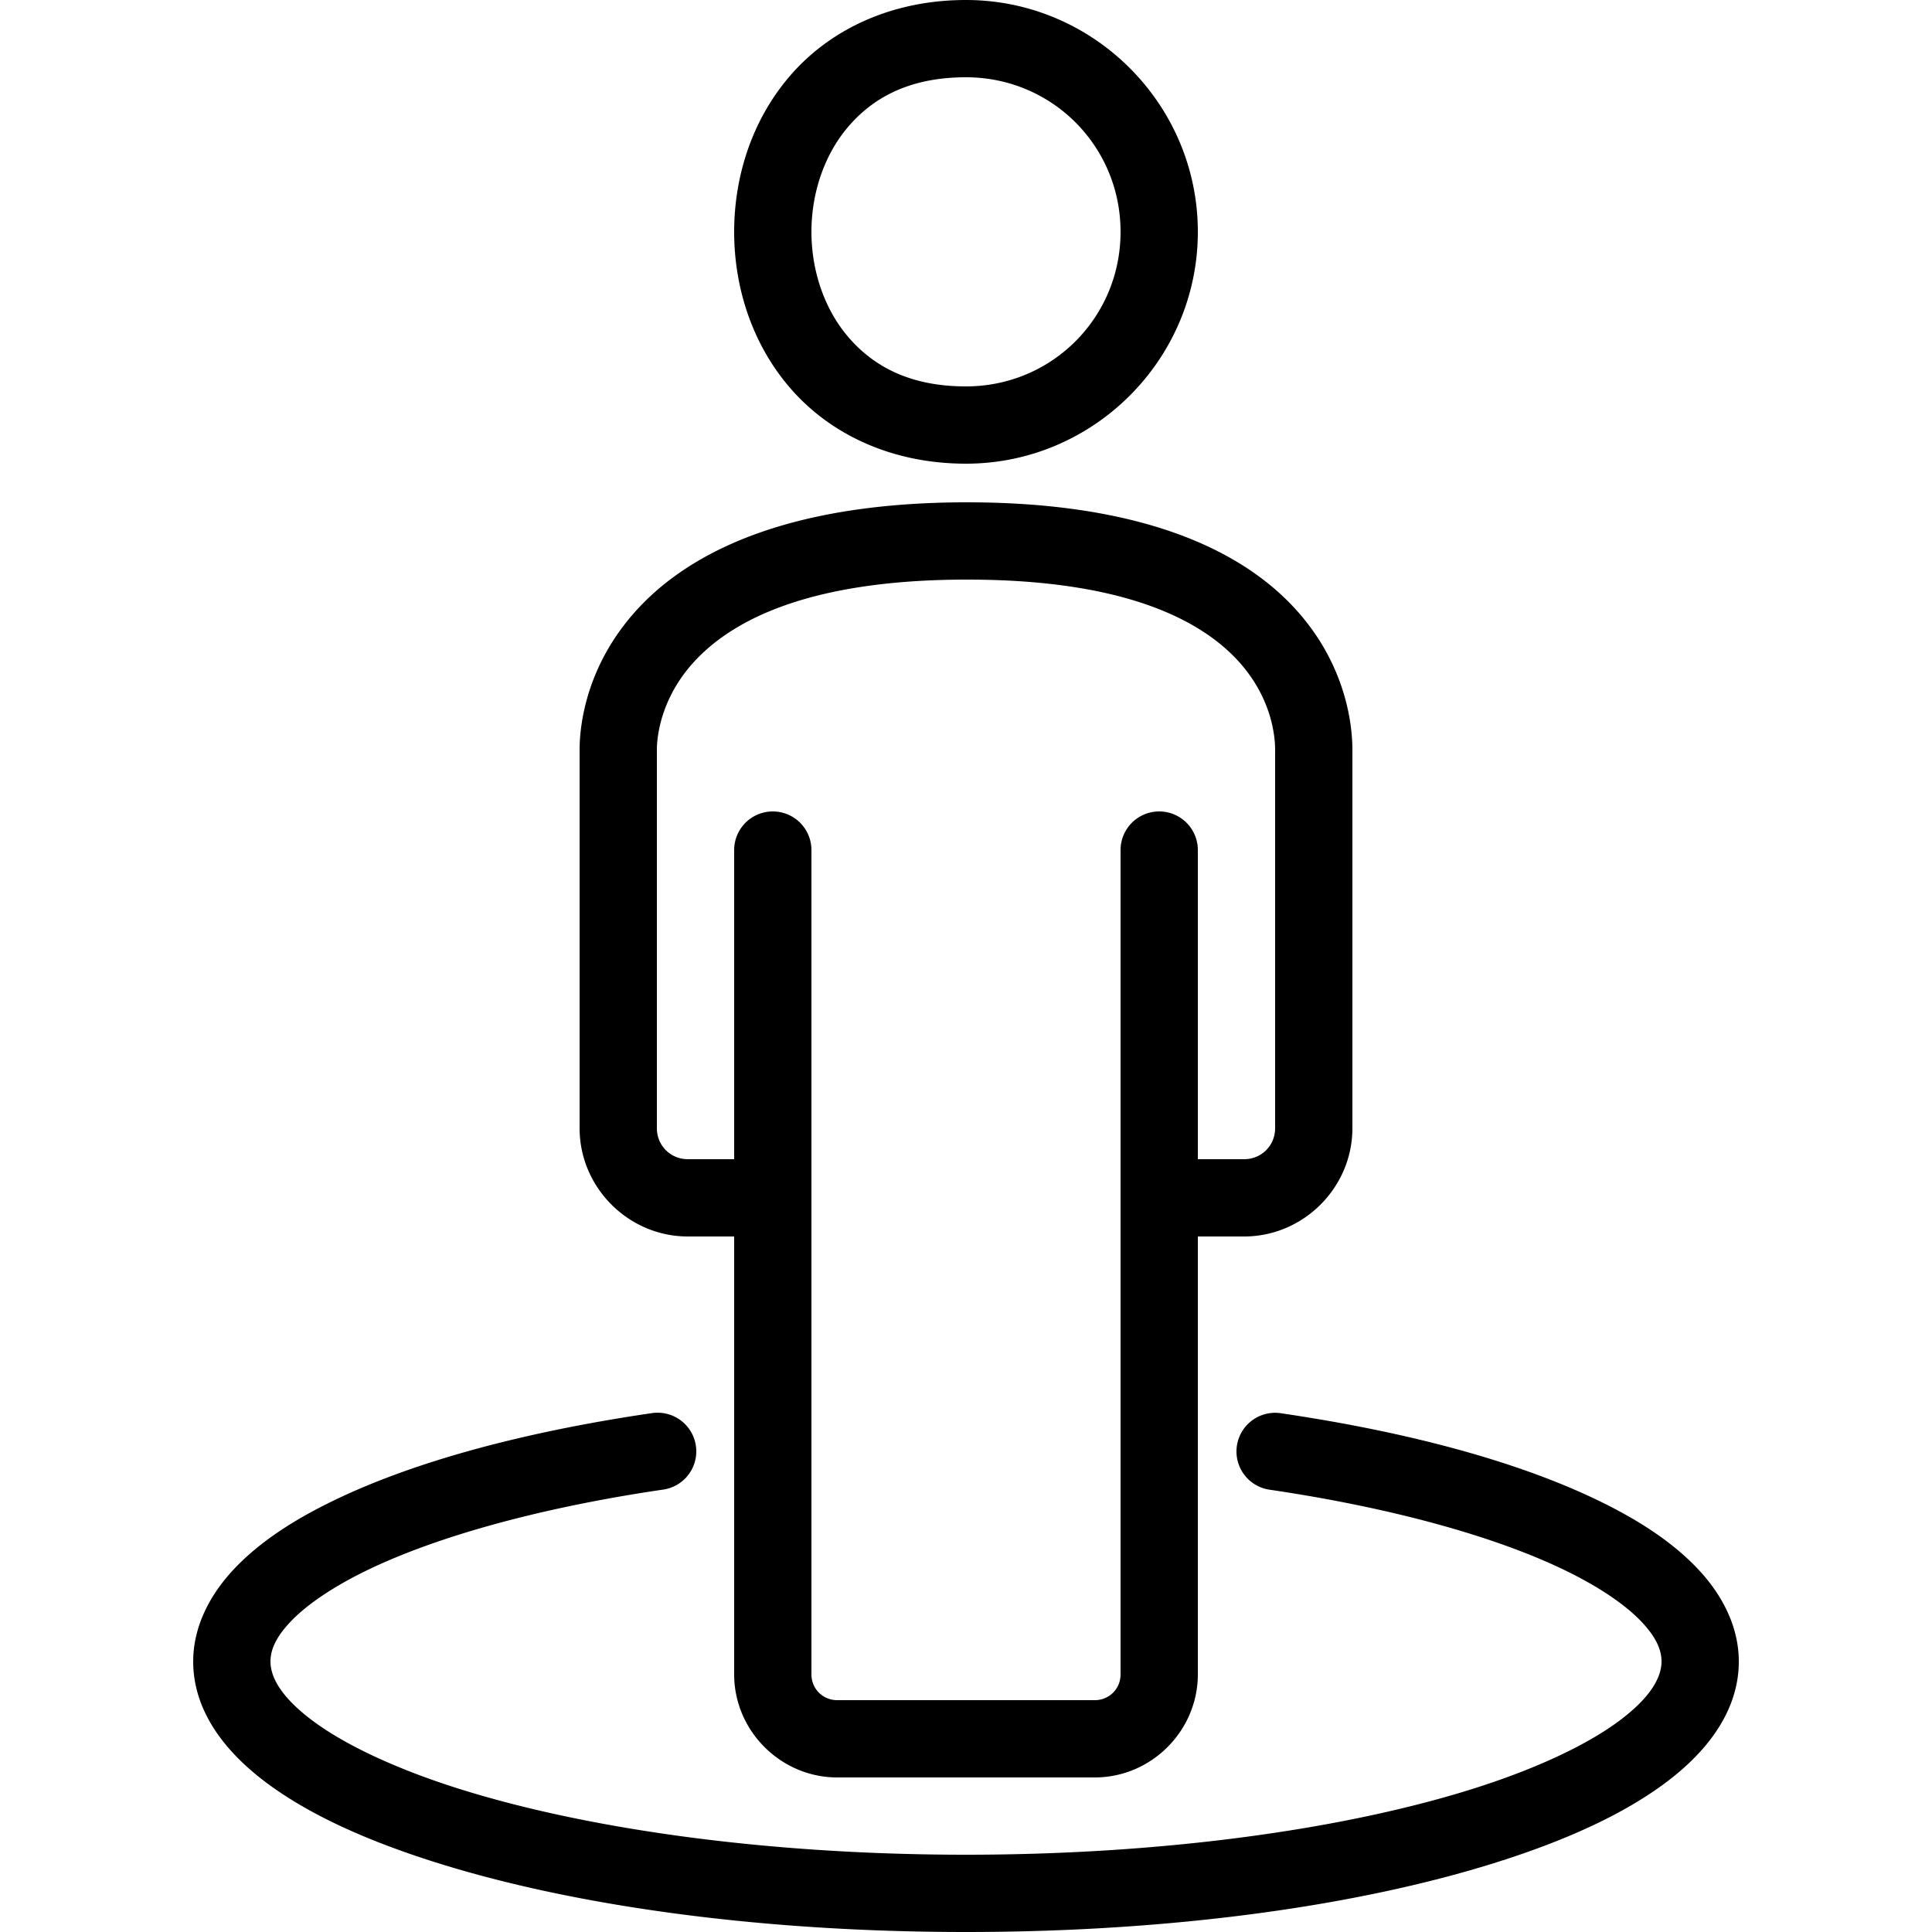 <svg xmlns="http://www.w3.org/2000/svg" x="0px" y="0px" width="100%" height="100%" viewBox="0 0 50 50">
    <path
        d="M 25 0 C 23.083 0 21.519 0.755 20.502 1.898 C 19.485 3.042 19 4.528 19 6 C 19 7.472 19.485 8.958 20.502 10.102 C 21.519 11.245 23.083 12 25 12 C 28.302 12 31 9.302 31 6 C 31 2.698 28.302 0 25 0 z M 25 2 C 27.221 2 29 3.779 29 6 C 29 8.221 27.221 10 25 10 C 23.583 10 22.648 9.505 21.998 8.773 C 21.348 8.042 21 7.028 21 6 C 21 4.972 21.348 3.958 21.998 3.227 C 22.648 2.495 23.583 2 25 2 z M 25.025 13 C 20.623 13 18.055 14.169 16.627 15.629 C 15.199 17.089 15 18.714 15 19.4 L 15 29.199 C 15 30.734 16.266 32 17.801 32 L 19 32 L 19 43.332 C 19 44.794 20.206 46 21.668 46 L 28.334 46 C 29.796 46 31 44.794 31 43.332 L 31 32 L 32.199 32 C 33.734 32 35 30.734 35 29.199 L 35 19.4 C 35 18.731 34.82 17.097 33.404 15.633 C 31.988 14.169 29.428 13 25.025 13 z M 25.025 15 C 29.081 15 31.01 16.035 31.967 17.023 C 32.923 18.012 33 19.078 33 19.4 L 33 29.199 C 33 29.646 32.646 30 32.199 30 L 31 30 L 31 22 A 1 1 0 1 0 29 22 L 29 31 L 29 43.332 C 29 43.706 28.706 44 28.334 44 L 21.668 44 C 21.294 44 21 43.706 21 43.332 L 21 31 L 21 22 A 1 1 0 1 0 19 22 L 19 30 L 17.801 30 C 17.354 30 17 29.646 17 29.199 L 17 19.4 C 17 19.096 17.086 18.019 18.057 17.027 C 19.027 16.035 20.971 15 25.025 15 z M 17.023 36.561 A 1 1 0 0 0 16.854 36.574 C 13.538 37.062 10.714 37.827 8.631 38.836 C 7.59 39.34 6.728 39.904 6.084 40.578 C 5.439 41.252 5 42.086 5 43 C 5 44.256 5.793 45.314 6.895 46.137 C 7.996 46.959 9.475 47.63 11.264 48.195 C 14.841 49.325 19.667 50 25 50 C 30.333 50 35.159 49.325 38.736 48.195 C 40.525 47.63 42.004 46.959 43.105 46.137 C 44.207 45.314 45 44.256 45 43 C 45 42.086 44.561 41.252 43.916 40.578 C 43.272 39.904 42.41 39.34 41.369 38.836 C 39.286 37.827 36.462 37.062 33.146 36.574 A 1 1 0 1 0 32.854 38.553 C 36.029 39.02 38.703 39.768 40.498 40.637 C 41.395 41.071 42.067 41.537 42.471 41.959 C 42.874 42.381 43 42.71 43 43 C 43 43.4 42.73 43.92 41.908 44.533 C 41.087 45.146 39.784 45.768 38.135 46.289 C 34.836 47.331 30.163 48 25 48 C 19.837 48 15.164 47.331 11.865 46.289 C 10.216 45.768 8.913 45.146 8.092 44.533 C 7.27 43.92 7 43.4 7 43 C 7 42.71 7.126 42.381 7.529 41.959 C 7.933 41.537 8.605 41.071 9.502 40.637 C 11.297 39.768 13.971 39.02 17.146 38.553 A 1 1 0 0 0 17.023 36.561 z">
    </path>
</svg>